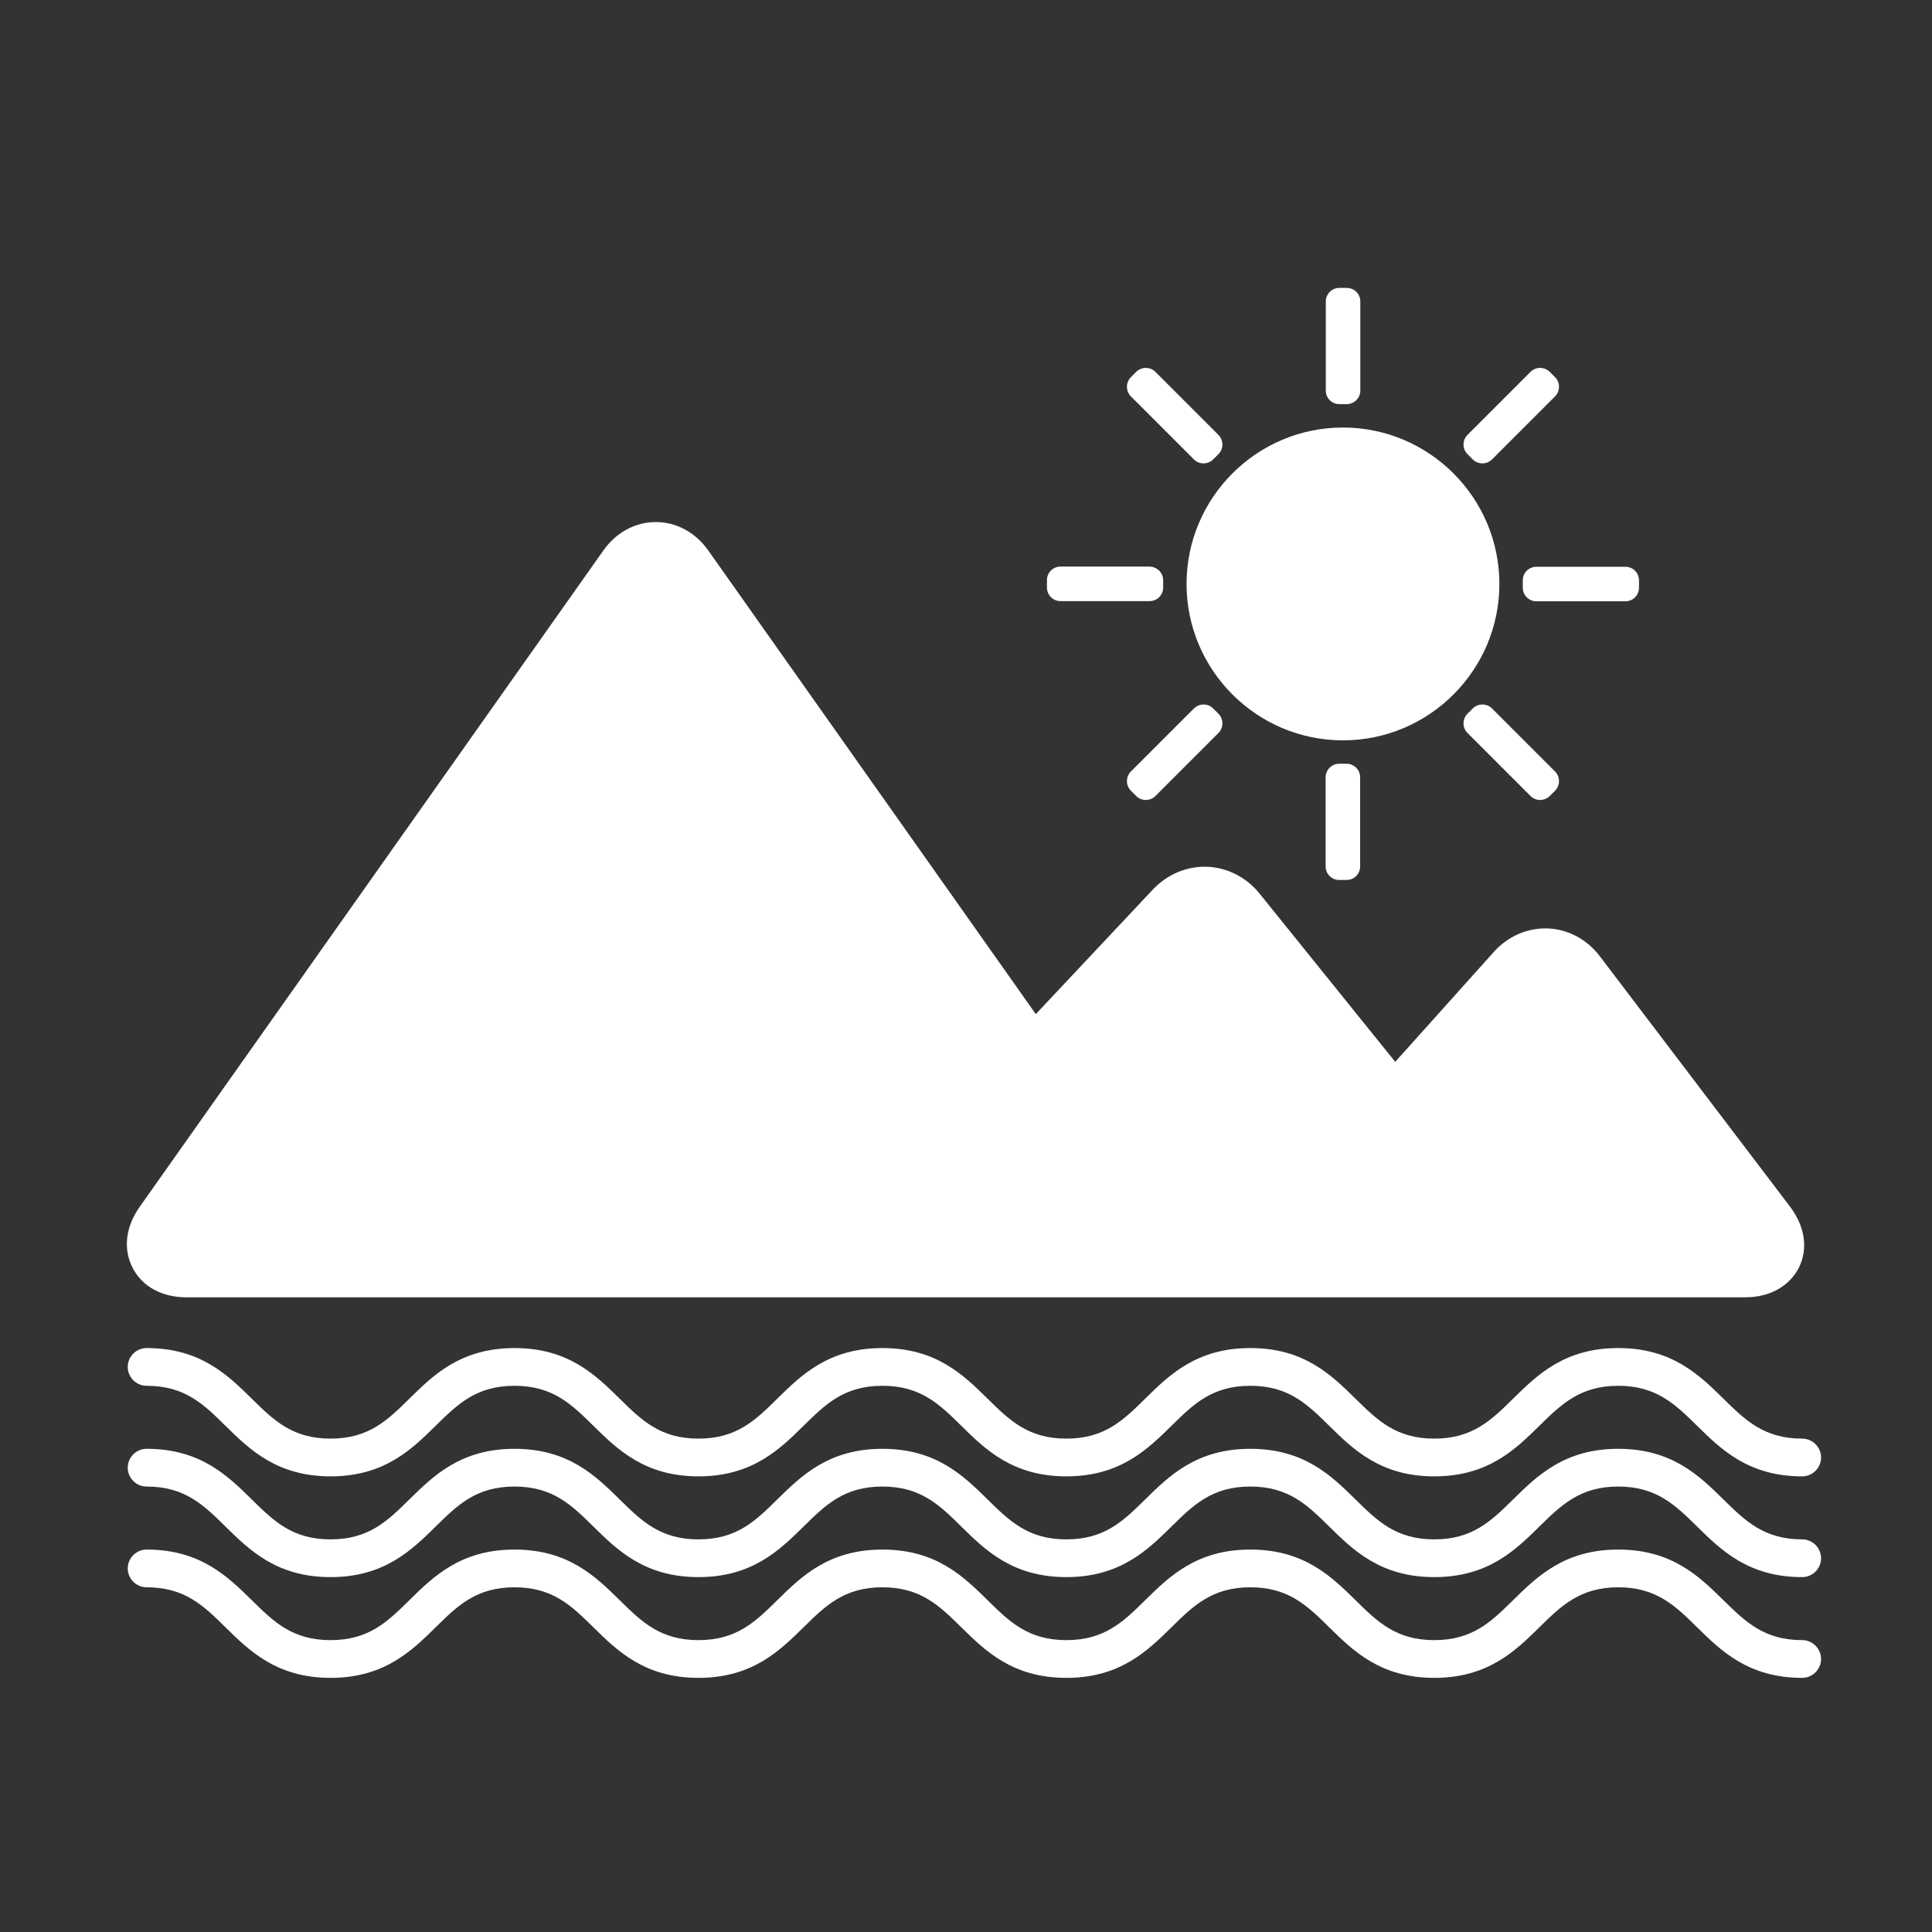 <?xml version="1.0" standalone="no"?><!DOCTYPE svg PUBLIC "-//W3C//DTD SVG 1.1//EN" "http://www.w3.org/Graphics/SVG/1.1/DTD/svg11.dtd"><svg t="1669771382290" class="icon" viewBox="0 0 1024 1024" version="1.1" xmlns="http://www.w3.org/2000/svg" p-id="3790" xmlns:xlink="http://www.w3.org/1999/xlink" width="200" height="200"><rect x="0" y="0" width="1024" height="1024" fill="#333333" stroke="none"/><path d="M711.8 309.5m-72.9 0a72.9 72.9 0 1 0 145.8 0 72.9 72.9 0 1 0-145.8 0Z" fill="#ffffff" p-id="3791"></path><path d="M711.8 392.4c-45.7 0-82.9-37.2-82.9-82.9s37.2-82.9 82.9-82.9 82.9 37.2 82.9 82.9-37.2 82.9-82.9 82.9z m0-145.8c-34.7 0-62.9 28.2-62.9 62.9s28.2 62.9 62.9 62.9 62.9-28.2 62.9-62.9-28.2-62.9-62.9-62.9zM713.8 214.2h-3.9c-4 0-7.2-3.2-7.2-7.2v-47.2c0-4 3.2-7.2 7.2-7.2h3.9c4 0 7.2 3.2 7.2 7.2V207c0 4-3.3 7.2-7.2 7.2zM645.8 240.7l-2.8 2.8c-2.8 2.8-7.4 2.8-10.2 0l-33.4-33.4c-2.8-2.8-2.8-7.4 0-10.2l2.8-2.8c2.8-2.8 7.4-2.8 10.2 0l33.4 33.4c2.8 2.9 2.8 7.4 0 10.2zM616.5 307.5v3.9c0 4-3.2 7.2-7.2 7.2h-47.2c-4 0-7.2-3.2-7.2-7.2v-3.9c0-4 3.2-7.2 7.2-7.2h47.2c4 0.1 7.2 3.3 7.2 7.2zM643 375.5l2.8 2.8c2.8 2.8 2.8 7.4 0 10.2l-33.4 33.4c-2.8 2.8-7.4 2.8-10.2 0l-2.8-2.8c-2.8-2.8-2.8-7.4 0-10.2l33.4-33.4c2.9-2.8 7.4-2.8 10.2 0zM709.8 404.8h3.9c4 0 7.2 3.2 7.2 7.2v47.2c0 4-3.2 7.2-7.2 7.2h-3.9c-4 0-7.2-3.2-7.2-7.2V412c0-4 3.3-7.2 7.2-7.2zM777.8 378.3l2.8-2.8c2.8-2.8 7.4-2.8 10.2 0l33.4 33.4c2.8 2.8 2.8 7.4 0 10.2l-2.8 2.8c-2.8 2.8-7.4 2.8-10.2 0l-33.4-33.4c-2.8-2.8-2.8-7.4 0-10.2zM807.1 311.5v-3.9c0-4 3.2-7.2 7.2-7.2h47.2c4 0 7.2 3.2 7.2 7.2v3.9c0 4-3.2 7.2-7.2 7.2h-47.2c-4 0-7.2-3.3-7.2-7.2zM780.6 243.5l-2.8-2.8c-2.8-2.8-2.8-7.4 0-10.2l33.4-33.4c2.8-2.8 7.4-2.8 10.2 0l2.8 2.8c2.8 2.8 2.8 7.4 0 10.2l-33.4 33.4c-2.8 2.8-7.4 2.8-10.2 0z" fill="#ffffff" p-id="3792"></path><path d="M831.9 518.9c-6.7-8.8-18.1-9.2-25.4-1L752 578.8c-7.3 8.2-19 7.9-25.9-0.7l-74.2-92c-6.9-8.6-18.7-9-26.3-1l-65.2 69.4c-7.5 8-18.9 7.2-25.2-1.8L359.1 303.4c-6.3-9-16.7-9-23.1 0L90.3 651.2c-6.3 9-2.5 16.3 8.5 16.3H924.7c11 0 14.6-7.2 7.9-15.9L831.9 518.9z" fill="#ffffff" p-id="3793"></path><path d="M924.9 687.6H98.8c-13 0-23.4-5.7-28.5-15.6s-3.8-21.7 3.7-32.3l245.7-347.8c6.8-9.7 17-15.2 27.9-15.2s21.1 5.5 27.9 15.2L549 537.5l62.1-66.1c7.6-8 18-12.4 28.7-12 10.7 0.4 20.8 5.6 27.7 14.1l72 89.3 52.2-58.2c7.5-8.4 17.9-12.9 28.7-12.5 10.7 0.4 20.8 5.8 27.6 14.8l100.8 132.7c7.9 10.5 9.6 22.2 4.7 32.2-5.1 10-15.5 15.8-28.6 15.8z m-807.5-40h787.2l-86-113.2-51.7 57.7c-7.4 8.3-17.8 12.9-28.5 12.6-10.7-0.3-20.9-5.4-27.8-14.1l-72.4-89.7-63.2 67.2c-7.7 8.2-18.3 12.5-29 11.7-10.7-0.7-20.6-6.5-27.1-15.7L347.5 321.8 117.4 647.6z m807.7 0z" fill="#ffffff" p-id="3794"></path><path d="M955.2 782.5c-28.5 0-43-14.3-55.8-26.9-11.5-11.3-21.5-21.1-41.7-21.1s-30.2 9.8-41.7 21.1c-12.8 12.6-27.3 26.9-55.8 26.9-28.5 0-43-14.3-55.8-26.9-11.5-11.3-21.4-21.1-41.7-21.1-20.3 0-30.2 9.8-41.7 21.1-12.8 12.6-27.3 26.9-55.8 26.9s-43-14.3-55.8-26.9c-11.5-11.3-21.4-21.1-41.7-21.1-20.3 0-30.2 9.8-41.7 21.1-12.8 12.6-27.3 26.9-55.8 26.9s-43-14.3-55.8-26.9c-11.5-11.3-21.4-21.1-41.7-21.1-20.3 0-30.2 9.8-41.7 21.1-12.8 12.6-27.3 26.9-55.8 26.9-28.5 0-43-14.3-55.8-26.9-11.5-11.3-21.4-21.1-41.7-21.1-5.5 0-10-4.5-10-10s4.5-10 10-10c28.5 0 43 14.3 55.8 26.9 11.5 11.3 21.4 21.1 41.7 21.1 20.3 0 30.2-9.8 41.7-21.1 12.8-12.6 27.3-26.9 55.8-26.9 28.5 0 43 14.3 55.8 26.9 11.5 11.3 21.4 21.1 41.7 21.1s30.2-9.8 41.7-21.1c12.8-12.6 27.3-26.9 55.8-26.9 28.5 0 43 14.3 55.8 26.9 11.5 11.3 21.4 21.1 41.7 21.1s30.2-9.8 41.7-21.1c12.8-12.6 27.3-26.9 55.8-26.9 28.5 0 43 14.3 55.8 26.9 11.5 11.3 21.4 21.1 41.7 21.1 20.3 0 30.2-9.8 41.7-21.1 12.8-12.6 27.3-26.9 55.8-26.9s43 14.3 55.8 26.9c11.5 11.3 21.5 21.1 41.7 21.1 5.5 0 10 4.5 10 10s-4.5 10-10 10z" fill="#ffffff" p-id="3795"></path><path d="M955.2 835.9c-28.5 0-43-14.3-55.8-26.9-11.5-11.3-21.5-21.1-41.7-21.1s-30.2 9.8-41.7 21.1c-12.8 12.6-27.3 26.9-55.8 26.9-28.5 0-43-14.3-55.8-26.9-11.5-11.3-21.4-21.1-41.7-21.1-20.3 0-30.2 9.8-41.7 21.1-12.8 12.6-27.3 26.9-55.8 26.9s-43-14.3-55.8-26.9c-11.5-11.3-21.4-21.1-41.7-21.1-20.3 0-30.2 9.8-41.7 21.1-12.8 12.6-27.3 26.9-55.8 26.9s-43-14.3-55.8-26.9c-11.5-11.3-21.4-21.1-41.7-21.1-20.3 0-30.2 9.8-41.7 21.1-12.8 12.6-27.3 26.9-55.8 26.9-28.5 0-43-14.3-55.8-26.9-11.5-11.3-21.4-21.1-41.7-21.1-5.5 0-10-4.5-10-10s4.5-10 10-10c28.5 0 43 14.3 55.8 26.9 11.5 11.3 21.4 21.1 41.7 21.1 20.3 0 30.2-9.8 41.7-21.1 12.8-12.6 27.3-26.9 55.8-26.9 28.5 0 43 14.3 55.8 26.9 11.5 11.3 21.4 21.1 41.7 21.1s30.2-9.8 41.7-21.1c12.8-12.6 27.3-26.9 55.8-26.9 28.5 0 43 14.3 55.8 26.9 11.5 11.3 21.4 21.1 41.7 21.1s30.2-9.8 41.7-21.1c12.8-12.6 27.3-26.9 55.8-26.9 28.5 0 43 14.3 55.8 26.9 11.5 11.3 21.4 21.1 41.7 21.1 20.3 0 30.2-9.8 41.7-21.1 12.8-12.6 27.3-26.9 55.8-26.9s43 14.3 55.8 26.9c11.5 11.3 21.5 21.1 41.7 21.1 5.5 0 10 4.5 10 10s-4.5 10-10 10z" fill="#ffffff" p-id="3796"></path><path d="M955.2 889.3c-28.5 0-43-14.3-55.8-26.9-11.5-11.3-21.5-21.1-41.7-21.1s-30.2 9.8-41.7 21.1c-12.8 12.6-27.3 26.9-55.8 26.9-28.5 0-43-14.3-55.8-26.9-11.5-11.3-21.4-21.1-41.7-21.1-20.3 0-30.2 9.8-41.7 21.1-12.8 12.6-27.3 26.9-55.8 26.9s-43-14.3-55.8-26.9c-11.5-11.3-21.4-21.1-41.7-21.1-20.3 0-30.2 9.8-41.7 21.1-12.8 12.6-27.3 26.9-55.8 26.9s-43-14.3-55.8-26.9c-11.5-11.3-21.4-21.1-41.7-21.1-20.3 0-30.2 9.8-41.7 21.1-12.8 12.6-27.3 26.9-55.8 26.9-28.5 0-43-14.3-55.8-26.9-11.5-11.3-21.4-21.1-41.7-21.1-5.5 0-10-4.5-10-10s4.5-10 10-10c28.5 0 43 14.3 55.8 26.9 11.5 11.3 21.4 21.1 41.7 21.1 20.3 0 30.2-9.8 41.7-21.1 12.8-12.6 27.3-26.9 55.8-26.9 28.5 0 43 14.3 55.8 26.9 11.5 11.3 21.4 21.1 41.7 21.1s30.2-9.8 41.7-21.1c12.8-12.6 27.3-26.9 55.8-26.9 28.5 0 43 14.3 55.8 26.9 11.5 11.3 21.4 21.1 41.7 21.1s30.2-9.8 41.7-21.1c12.8-12.6 27.3-26.9 55.8-26.9 28.5 0 43 14.3 55.8 26.9 11.5 11.3 21.4 21.1 41.7 21.1 20.3 0 30.2-9.8 41.7-21.1 12.8-12.6 27.3-26.9 55.8-26.9s43 14.3 55.8 26.9c11.5 11.3 21.5 21.1 41.7 21.1 5.5 0 10 4.5 10 10s-4.5 10-10 10z" fill="#ffffff" p-id="3797"></path></svg>